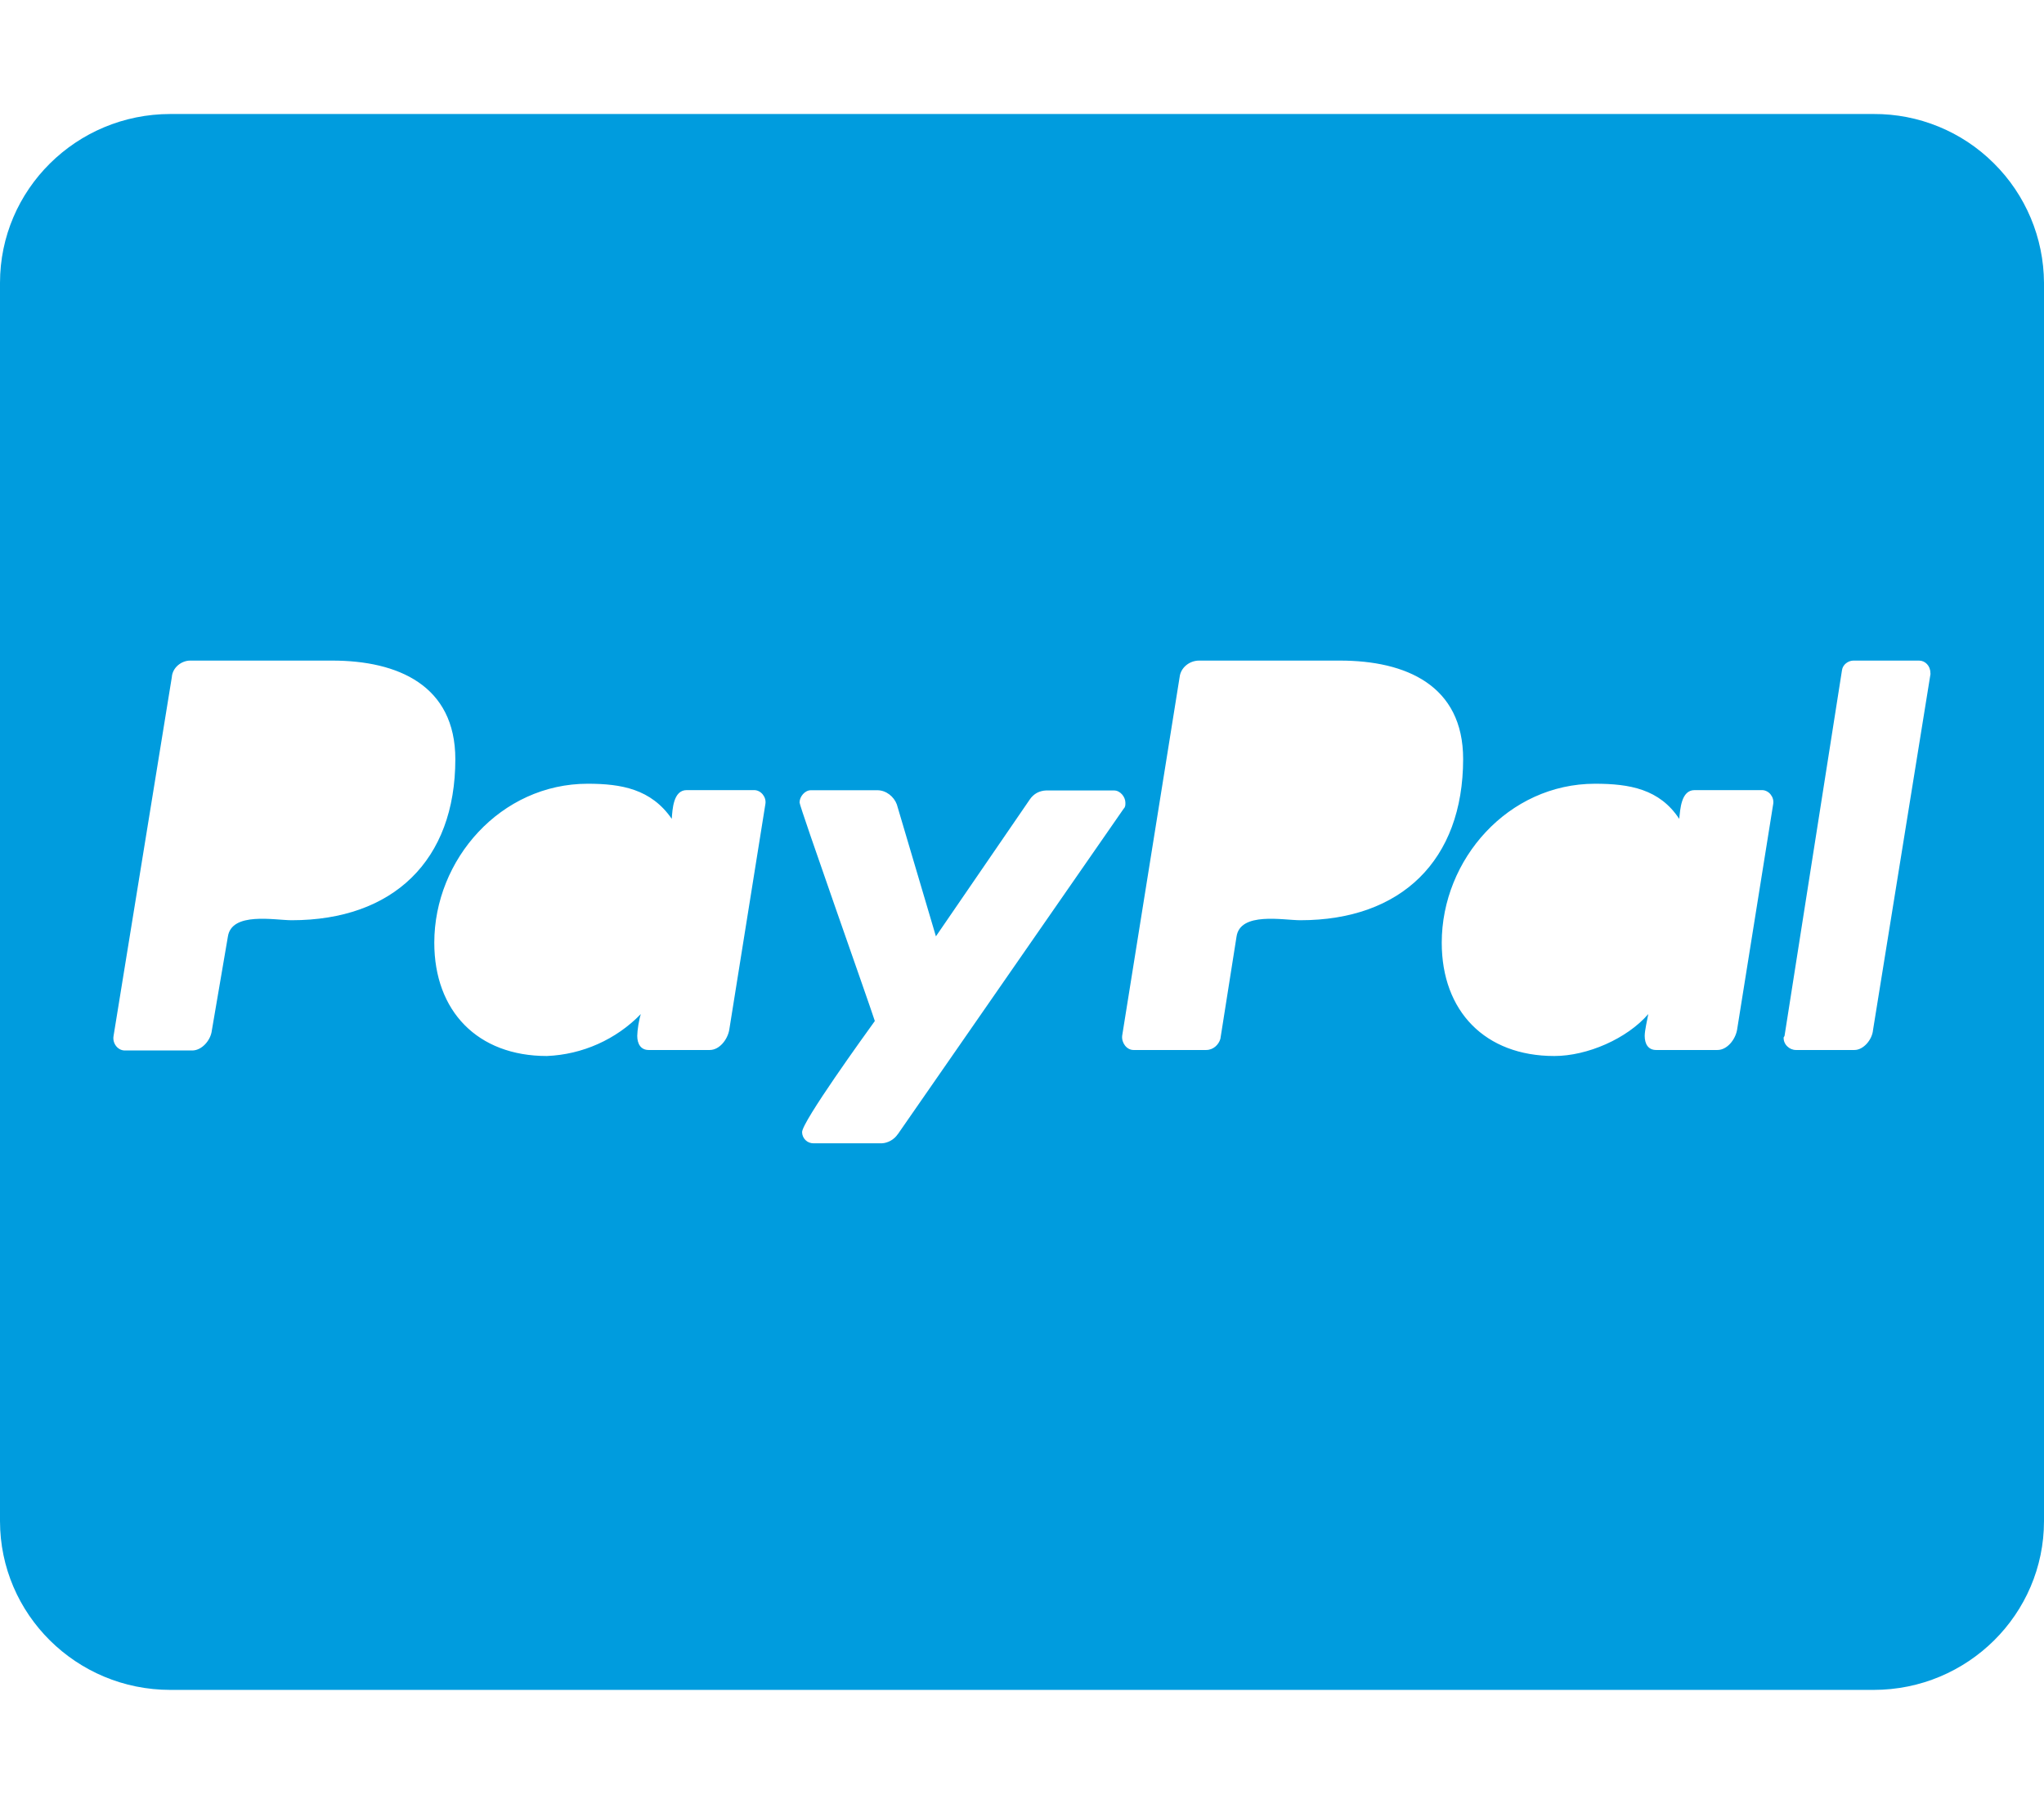 <svg width="17" height="15" viewBox="0 0 17 15" fill="none" xmlns="http://www.w3.org/2000/svg">
<path d="M15.583 0.948H1.417C0.635 0.948 0 1.577 0 2.352V12.648C0 13.423 0.635 14.052 1.417 14.052H15.583C16.365 14.052 17 13.423 17 12.648V2.352C16.998 1.978 16.848 1.62 16.582 1.357C16.317 1.093 15.957 0.946 15.583 0.948ZM2.426 7.652C2.284 7.652 1.925 7.579 1.895 7.79L1.762 8.568C1.753 8.65 1.679 8.735 1.599 8.735H1.038C0.979 8.735 0.935 8.676 0.944 8.617L1.429 5.631C1.434 5.552 1.508 5.493 1.582 5.493H2.763C3.309 5.493 3.787 5.699 3.787 6.313C3.787 7.155 3.27 7.652 2.426 7.652ZM6.065 8.565C6.05 8.646 5.983 8.731 5.903 8.731H5.395C5.33 8.731 5.3 8.681 5.3 8.613C5.3 8.57 5.315 8.475 5.33 8.432C5.124 8.644 4.844 8.769 4.548 8.781C3.973 8.781 3.612 8.409 3.612 7.839C3.612 7.146 4.165 6.517 4.888 6.517C5.168 6.517 5.416 6.561 5.587 6.809C5.593 6.731 5.599 6.57 5.711 6.57H6.272C6.33 6.57 6.375 6.629 6.366 6.684L6.065 8.565ZM7.466 9.432C7.451 9.454 7.431 9.472 7.408 9.485C7.385 9.498 7.359 9.506 7.333 9.507H6.766C6.741 9.507 6.717 9.498 6.699 9.48C6.682 9.463 6.671 9.439 6.671 9.414C6.671 9.327 7.196 8.601 7.276 8.49C7.226 8.334 6.65 6.708 6.65 6.673C6.65 6.624 6.694 6.571 6.744 6.571H7.297C7.37 6.571 7.435 6.624 7.459 6.689L7.784 7.786L8.566 6.646C8.581 6.624 8.601 6.606 8.624 6.593C8.647 6.581 8.673 6.574 8.699 6.573H9.266C9.316 6.573 9.36 6.625 9.36 6.675C9.36 6.695 9.36 6.71 9.346 6.724L7.466 9.433V9.432ZM10.815 7.652C10.673 7.652 10.313 7.579 10.284 7.79L10.15 8.638C10.136 8.687 10.091 8.731 10.032 8.731H9.427C9.371 8.731 9.327 8.672 9.333 8.613L9.811 5.63C9.82 5.551 9.893 5.493 9.973 5.493H11.145C11.692 5.493 12.169 5.698 12.169 6.312C12.168 7.155 11.653 7.652 10.815 7.652ZM14.447 8.565C14.432 8.646 14.364 8.731 14.284 8.731H13.774C13.708 8.731 13.679 8.681 13.679 8.613C13.679 8.57 13.701 8.475 13.709 8.432C13.532 8.637 13.202 8.781 12.927 8.781C12.352 8.781 11.991 8.409 11.991 7.839C11.991 7.146 12.544 6.517 13.266 6.517C13.553 6.517 13.803 6.561 13.966 6.809C13.975 6.731 13.981 6.57 14.094 6.57H14.654C14.713 6.57 14.757 6.629 14.748 6.684L14.447 8.565ZM16.056 5.604L15.578 8.565C15.571 8.646 15.498 8.731 15.424 8.731H14.937C14.91 8.731 14.884 8.72 14.865 8.701C14.845 8.682 14.834 8.656 14.834 8.628L14.842 8.614L15.32 5.572C15.326 5.527 15.371 5.493 15.415 5.493H15.961C16.011 5.493 16.055 5.536 16.055 5.595L16.056 5.604Z" fill="#009CDE"/>
</svg>
